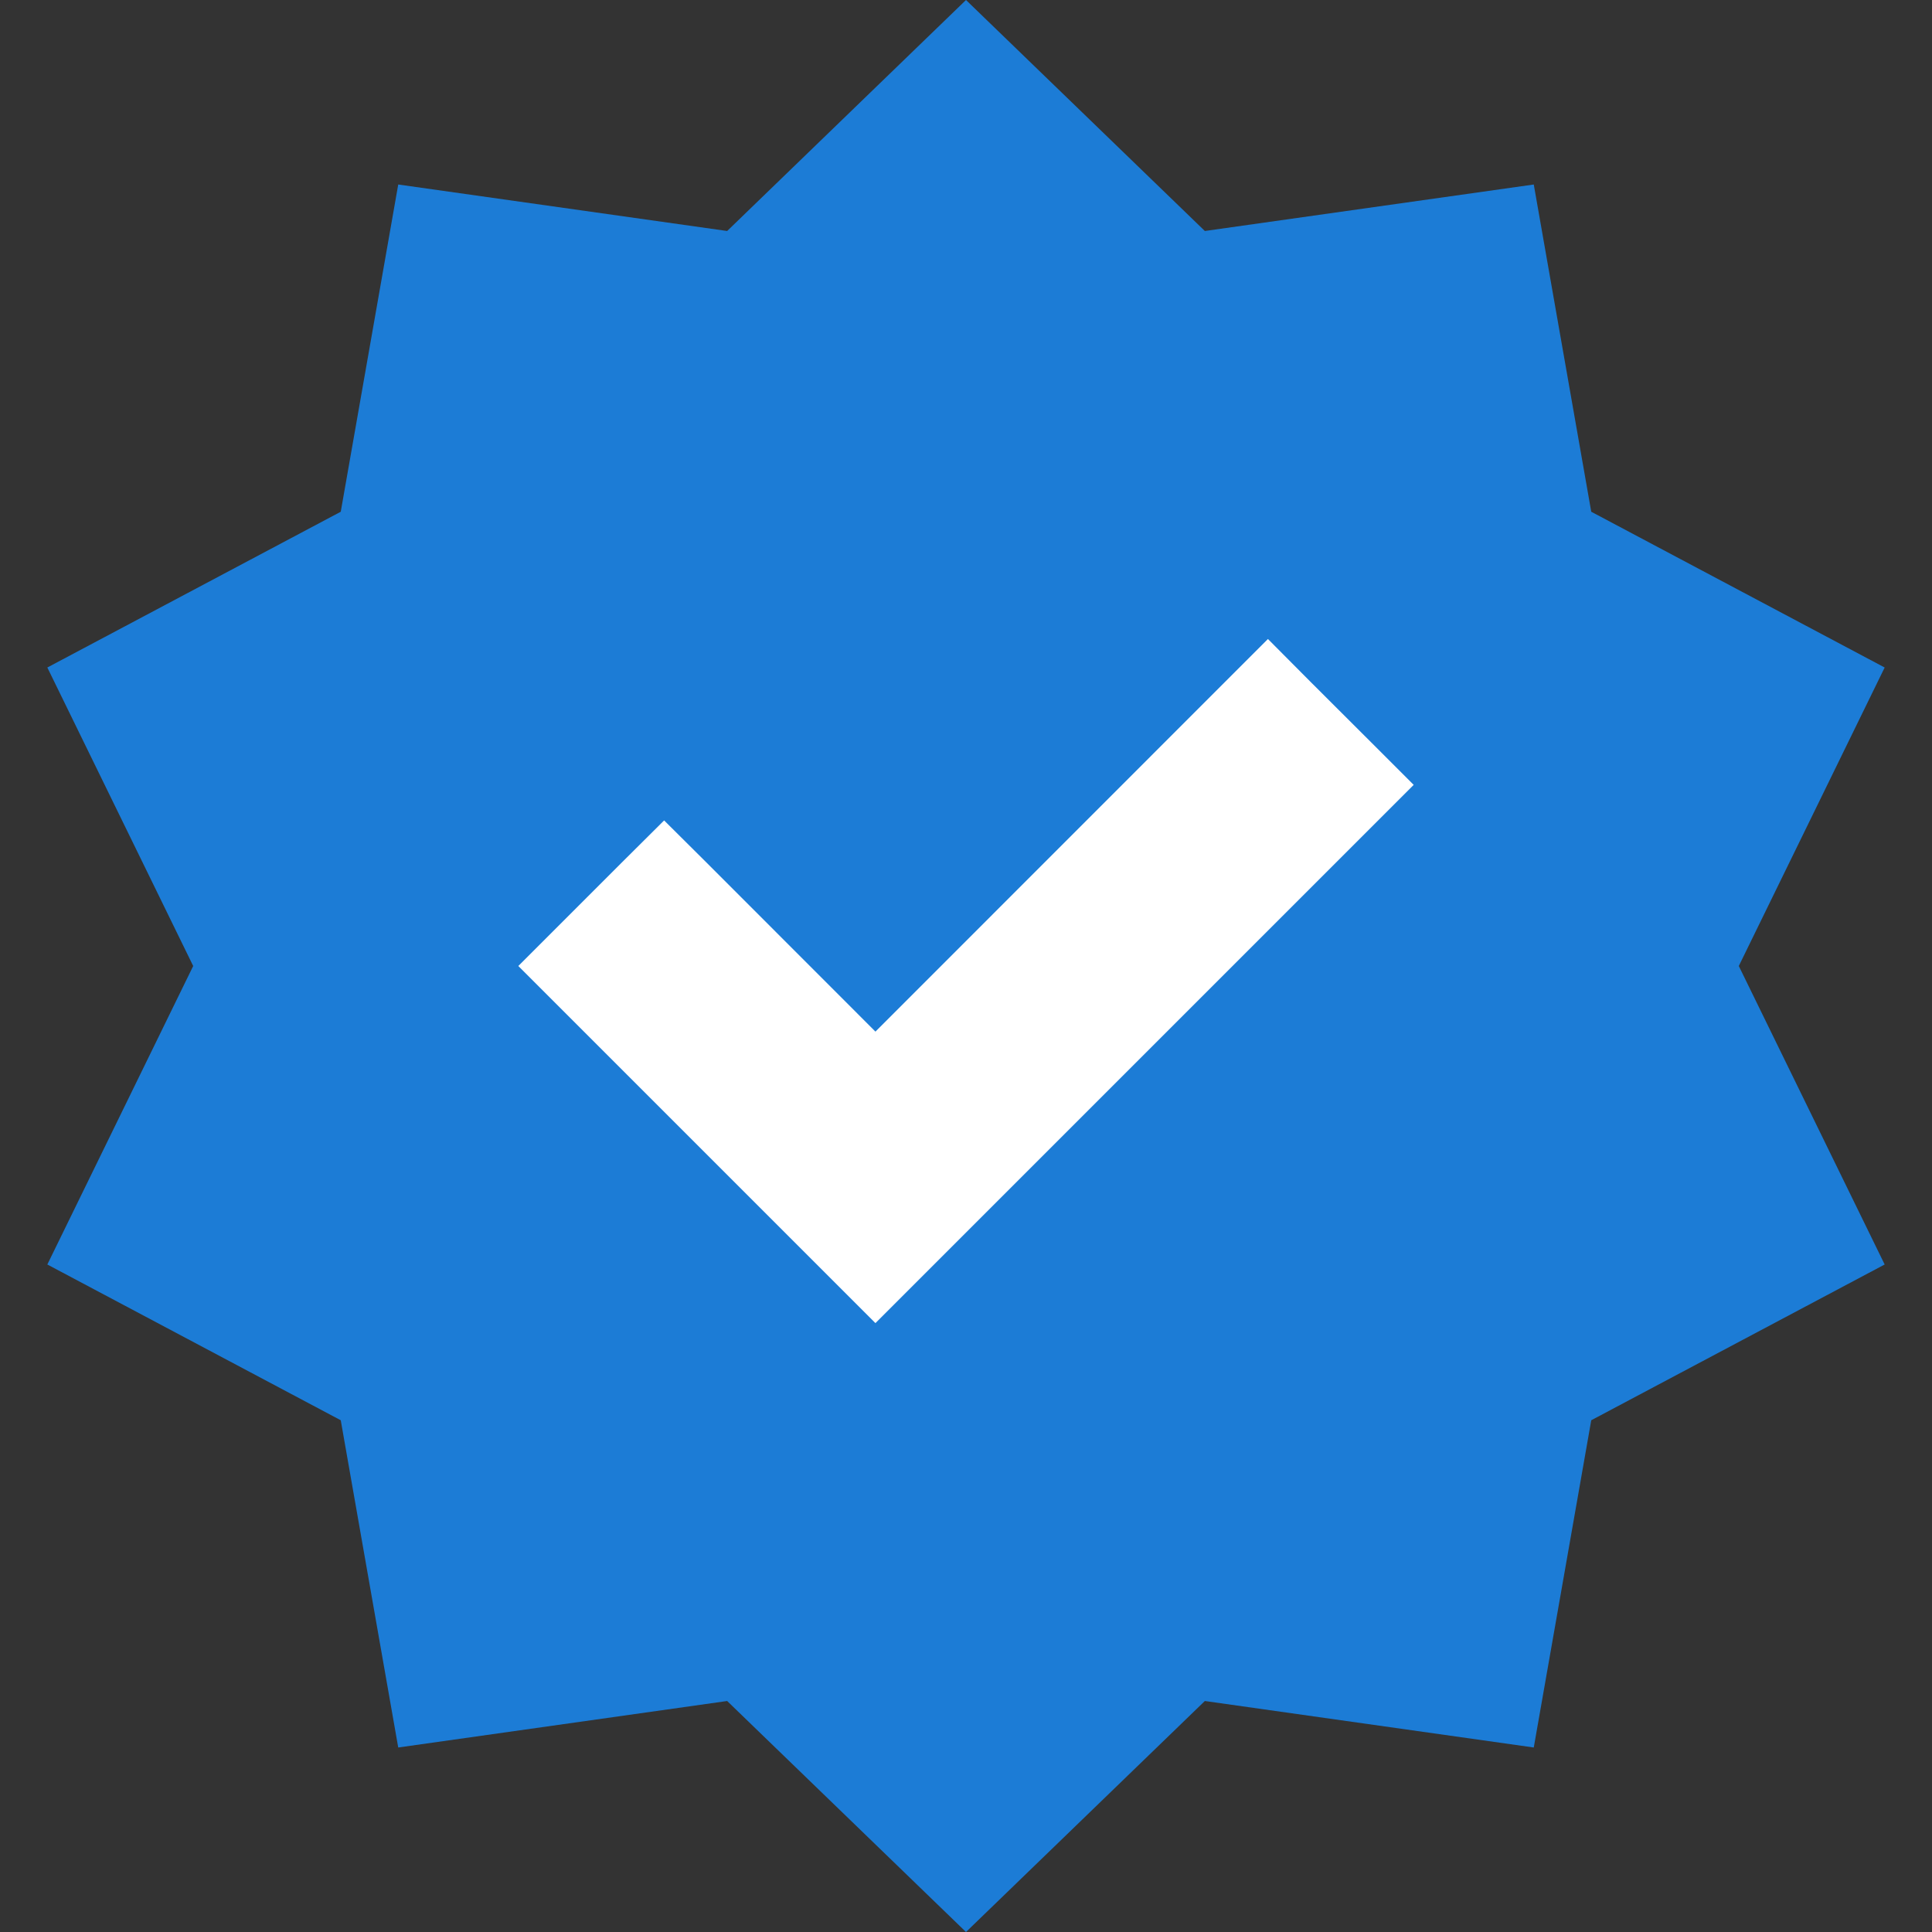 <svg width="16" height="16" viewBox="0 0 16 16" fill="none" xmlns="http://www.w3.org/2000/svg">
<rect x="0" y="0" width="16" height="16" fill="#333333" stroke="none"/>
<path d="M8 0L9.978 1.913L12.702 1.528L13.178 4.238L15.608 5.528L14.4 8L15.608 10.472L13.178 11.762L12.702 14.472L9.978 14.087L8 16L6.022 14.087L3.298 14.472L2.822 11.762L0.392 10.472L1.6 8L0.392 5.528L2.822 4.238L3.298 1.528L6.022 1.913L8 0Z" fill="#1C7CD6"/>
<path d="M10.323 5.823L7.25 8.897L5.677 7.323L5.5 7.147L5.323 7.323L4.823 7.823L4.646 8L4.823 8.177L7.073 10.427L7.25 10.604L7.427 10.427L11.177 6.677L11.354 6.5L11.177 6.323L10.676 5.823L10.5 5.646L10.323 5.823Z" fill="white" stroke="white" stroke-width="0.5"/>
</svg>
